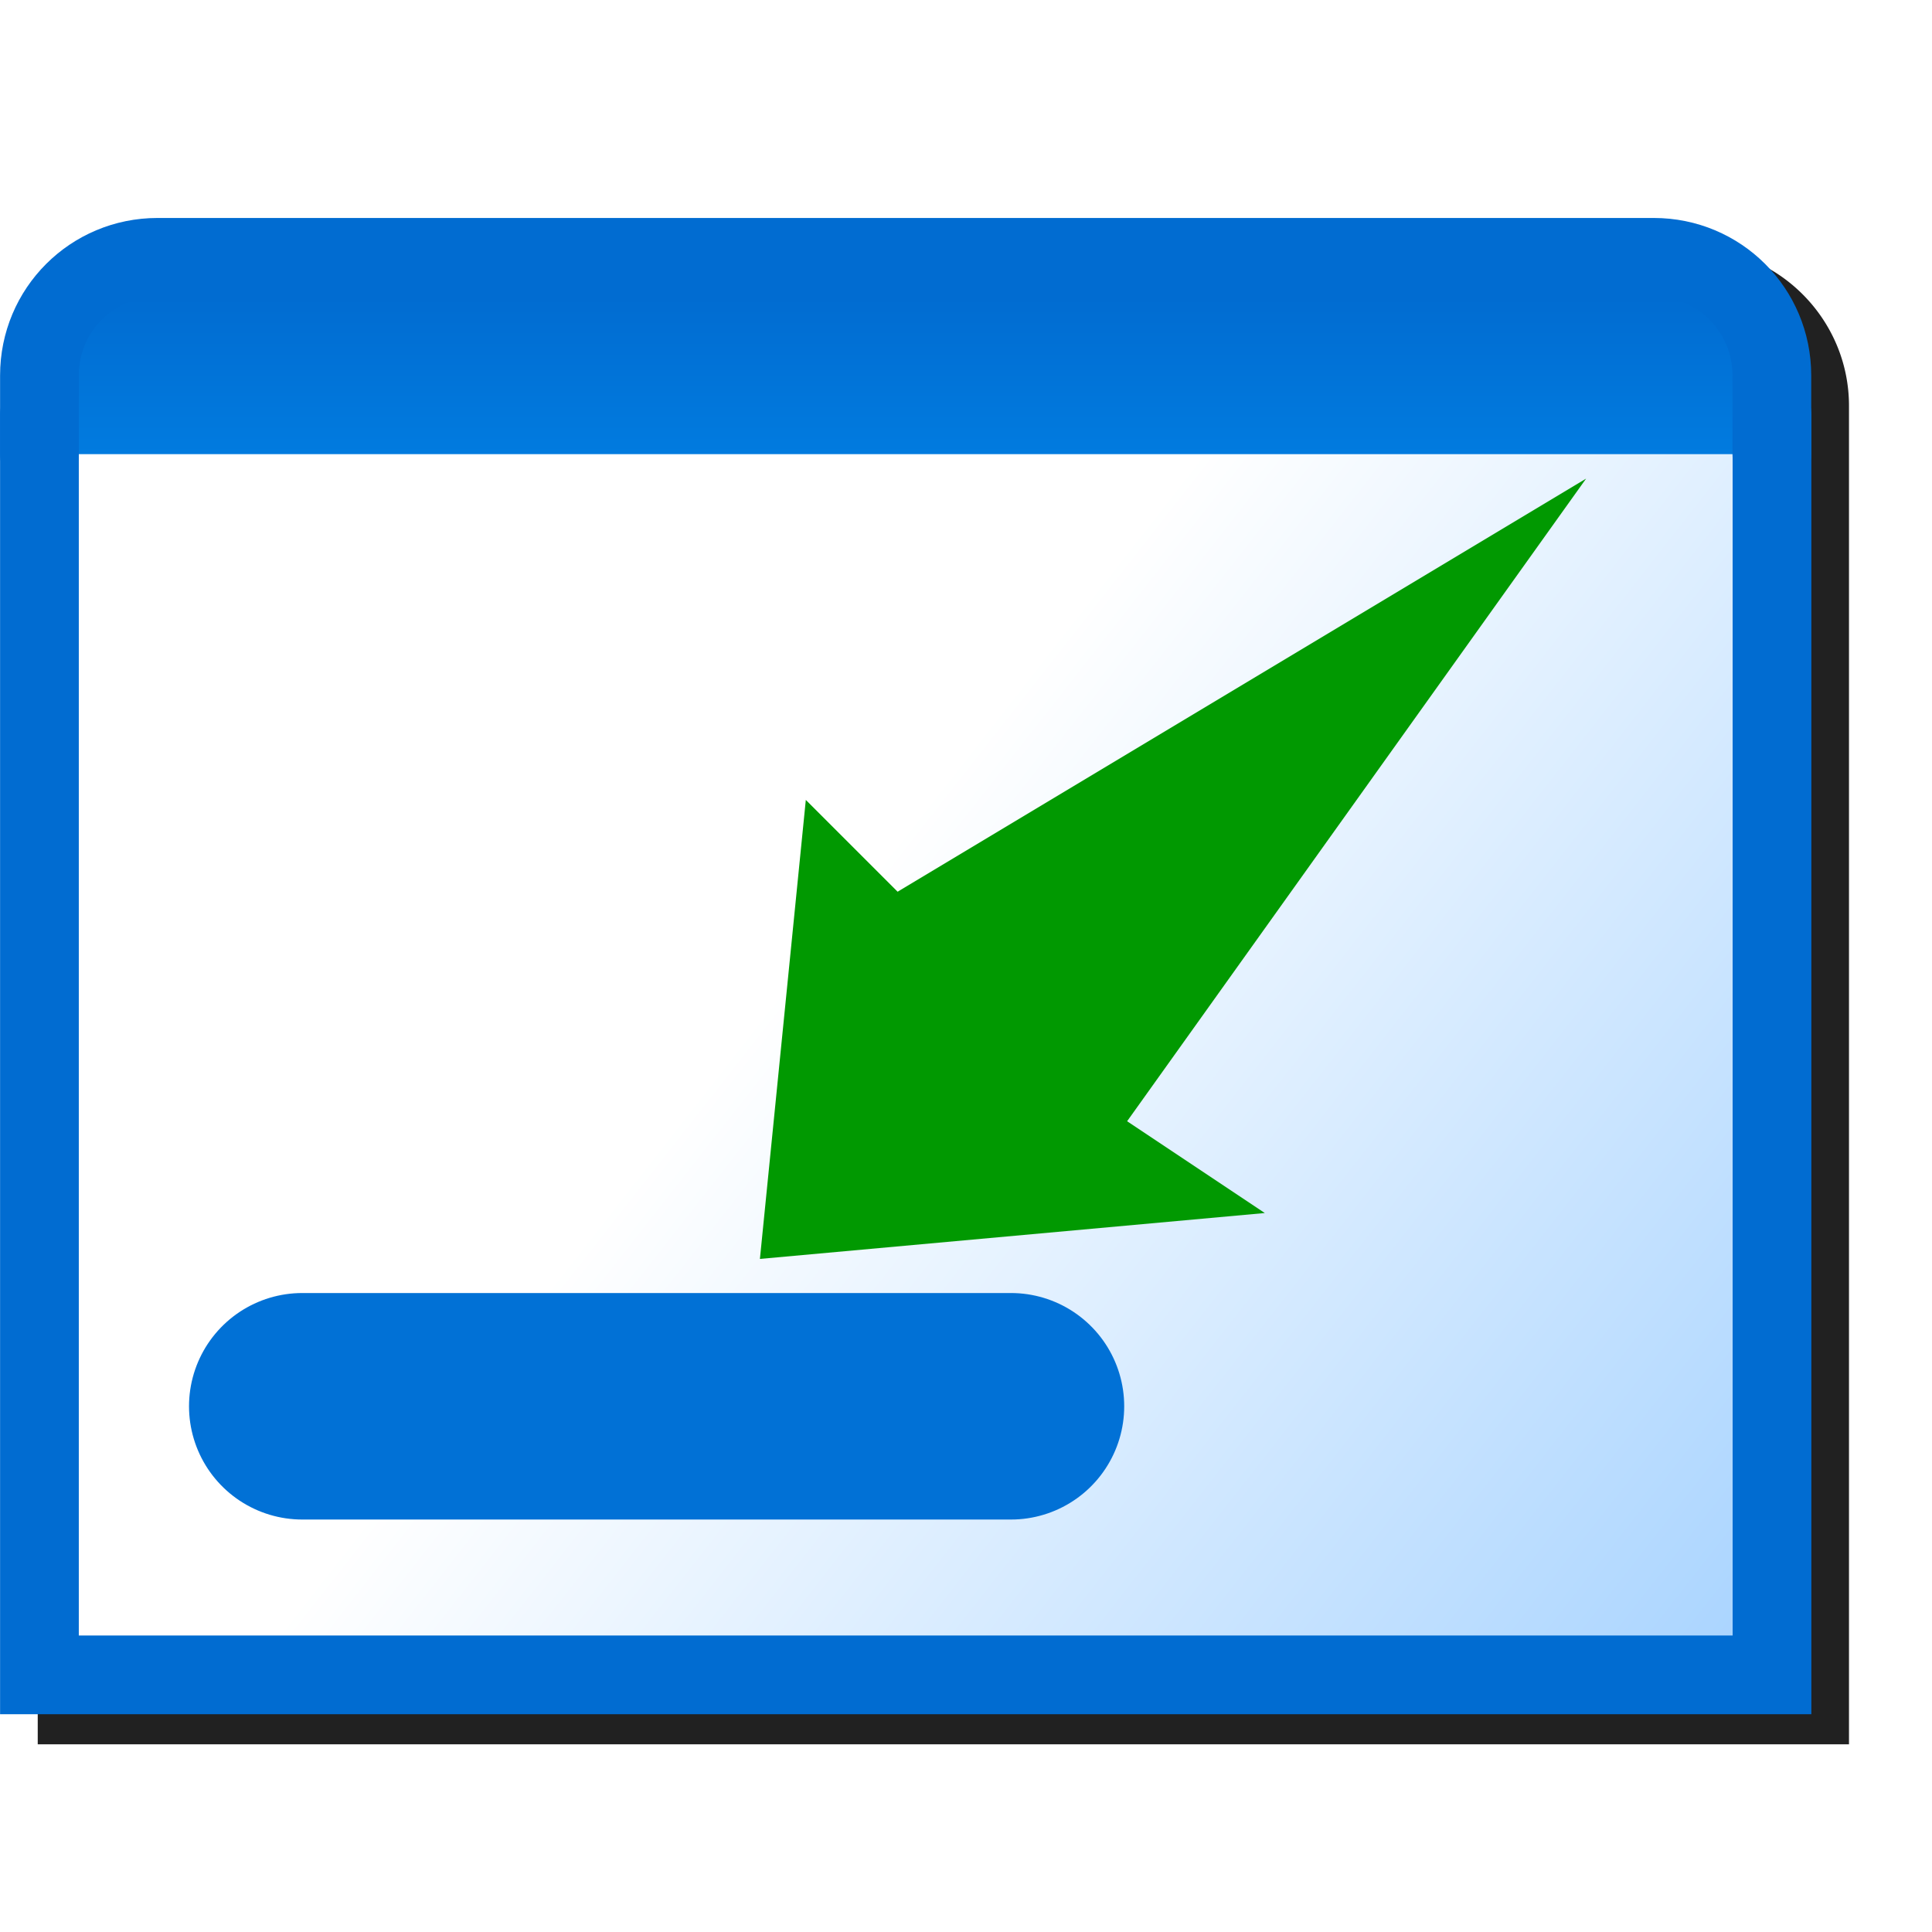 <?xml version="1.0" encoding="UTF-8" standalone="no"?>
<svg
   inkscape:export-ydpi="96"
   inkscape:export-xdpi="96"
   inkscape:export-filename="/media/klapeto/Αρχεία/WindowsXP Theme/Vectors/RASTER/Maximize.png"
   width="256"
   height="256"
   viewBox="0 0 256 256"
   version="1.1"
   id="svg8"
   inkscape:version="1.1.1 (3bf5ae0d25, 2021-09-20)"
   sodipodi:docname="minimize.svg"
   xmlns:inkscape="http://www.inkscape.org/namespaces/inkscape"
   xmlns:sodipodi="http://sodipodi.sourceforge.net/DTD/sodipodi-0.dtd"
   xmlns:xlink="http://www.w3.org/1999/xlink"
   xmlns="http://www.w3.org/2000/svg"
   xmlns:svg="http://www.w3.org/2000/svg"
   xmlns:rdf="http://www.w3.org/1999/02/22-rdf-syntax-ns#"
   xmlns:cc="http://creativecommons.org/ns#"
   xmlns:dc="http://purl.org/dc/elements/1.1/">
  <defs
     id="defs2">
    <linearGradient
       inkscape:collect="always"
       id="linearGradient853">
      <stop
         style="stop-color:#abd5ff;stop-opacity:1"
         offset="0"
         id="stop849" />
      <stop
         style="stop-color:#ffffff;stop-opacity:1"
         offset="1"
         id="stop851" />
    </linearGradient>
    <linearGradient
       inkscape:collect="always"
       id="linearGradient845">
      <stop
         style="stop-color:#016cd1;stop-opacity:1"
         offset="0"
         id="stop841" />
      <stop
         style="stop-color:#017bdf;stop-opacity:1"
         offset="1"
         id="stop843" />
    </linearGradient>
    <linearGradient
       inkscape:collect="always"
       xlink:href="#linearGradient845"
       id="linearGradient847"
       x1="28.443"
       y1="2.91"
       x2="28.443"
       y2="3.44"
       gradientUnits="userSpaceOnUse"
       gradientTransform="matrix(2.087,0,0,2.087,-40.993,-4.417)" />
    <linearGradient
       inkscape:collect="always"
       xlink:href="#linearGradient853"
       id="linearGradient855"
       x1="31.485"
       y1="7.408"
       x2="28.443"
       y2="5.027"
       gradientUnits="userSpaceOnUse"
       gradientTransform="matrix(2.087,0,0,2.087,-40.993,-4.417)" />
    <filter
       height="1.106"
       y="-0.053"
       width="1.088"
       x="-0.044"
       id="filter921"
       style="color-interpolation-filters:sRGB"
       inkscape:collect="always">
      <feGaussianBlur
         id="feGaussianBlur923"
         stdDeviation="4.383"
         inkscape:collect="always" />
    </filter>
  </defs>
  <sodipodi:namedview
     inkscape:snap-bbox-midpoints="false"
     inkscape:snap-bbox-edge-midpoints="false"
     showguides="true"
     id="base"
     pagecolor="#ffffff"
     bordercolor="#666666"
     borderopacity="1.0"
     inkscape:pageopacity="0.0"
     inkscape:pageshadow="2"
     inkscape:zoom="4"
     inkscape:cx="72.625"
     inkscape:cy="142.625"
     inkscape:document-units="px"
     inkscape:current-layer="layer1"
     inkscape:document-rotation="0"
     showgrid="false"
     units="px"
     inkscape:window-width="3840"
     inkscape:window-height="2043"
     inkscape:window-x="3840"
     inkscape:window-y="0"
     inkscape:window-maximized="1"
     inkscape:snap-bbox="false"
     inkscape:bbox-nodes="false"
     fit-margin-top="0"
     fit-margin-left="0"
     fit-margin-right="0"
     fit-margin-bottom="0"
     inkscape:bbox-paths="false"
     inkscape:snap-global="true"
     inkscape:pagecheckerboard="0">
    <inkscape:grid
       type="xygrid"
       id="grid1504"
       originx="0"
       originy="0" />
    <inkscape:grid
       type="xygrid"
       id="grid1507"
       spacingx="0.5"
       spacingy="0.5"
       originx="0"
       originy="0" />
  </sodipodi:namedview>
  <g
     inkscape:label="Layer 1"
     inkscape:groupmode="layer"
     id="layer1"
     transform="translate(-12.568)">
    <path
       d="m 38.437,32.869 c -11.472,0 -20.869,9.398 -20.869,20.896 V 64.163 231.131 H 257.568 V 64.263 a 5.217,5.216 0 0 0 0,-0.1 v -5.199 -5.199 c 0,-11.498 -9.4,-20.896 -20.871,-20.896 z"
       style="color:#000000;font-style:normal;font-variant:normal;font-weight:normal;font-stretch:normal;font-size:medium;line-height:normal;font-family:sans-serif;font-variant-ligatures:normal;font-variant-position:normal;font-variant-caps:normal;font-variant-numeric:normal;font-variant-alternates:normal;font-variant-east-asian:normal;font-feature-settings:normal;font-variation-settings:normal;text-indent:0;text-align:start;text-decoration:none;text-decoration-line:none;text-decoration-style:solid;text-decoration-color:#000000;letter-spacing:normal;word-spacing:normal;text-transform:none;writing-mode:lr-tb;direction:ltr;text-orientation:mixed;dominant-baseline:auto;baseline-shift:baseline;text-anchor:start;white-space:normal;shape-padding:0;shape-margin:0;inline-size:0;clip-rule:nonzero;display:inline;overflow:visible;visibility:visible;isolation:auto;mix-blend-mode:normal;color-interpolation:sRGB;color-interpolation-filters:linearRGB;solid-color:#000000;solid-opacity:1;vector-effect:none;fill:#212121;fill-opacity:1;fill-rule:nonzero;stroke:none;stroke-width:10.434;stroke-linecap:round;stroke-linejoin:miter;stroke-miterlimit:4;stroke-dasharray:none;stroke-dashoffset:0;stroke-opacity:1;filter:url(#filter921);color-rendering:auto;image-rendering:auto;shape-rendering:auto;text-rendering:auto;enable-background:accumulate;stop-color:#000000"
       id="path894" />
    <g
       id="g910"
       transform="matrix(18.898,0,0,18.898,-224.932,8)">
      <path
         sodipodi:nodetypes="cccc"
         d="M 24.992,2.485 V 11.32 H 12.844 V 2.485"
         style="fill:url(#linearGradient855);fill-opacity:1;stroke:#016cd1;stroke-width:0.552;stroke-linecap:round;stroke-linejoin:miter;stroke-miterlimit:4;stroke-dasharray:none;stroke-opacity:1"
         id="rect2869" />
      <path
         style="fill:url(#linearGradient847);fill-opacity:1;stroke:none;stroke-width:0.552px;stroke-linecap:butt;stroke-linejoin:miter;stroke-opacity:1"
         d="M 24.992,2.761 H 12.844 V 1.933 l 0.828,-0.552 h 10.491 l 0.828,0.828 z"
         id="path839" />
      <path
         sodipodi:nodetypes="cssssc"
         d="M 12.844,2.761 V 2.209 c 0,-0.459 0.369,-0.828 0.828,-0.828 h 10.491 c 0.459,0 0.828,0.369 0.828,0.828 v 0.552"
         style="fill:none;fill-opacity:1;stroke:#016cd1;stroke-width:0.552;stroke-linecap:round;stroke-linejoin:round;stroke-miterlimit:4;stroke-dasharray:none;stroke-opacity:1"
         id="rect2865" />
    </g>
    <g
       transform="matrix(39.439,0,0,39.439,-375.214,-168.454)"
       id="g878"
       style="stroke-width:0.761;stroke-miterlimit:4;stroke-dasharray:none">
      <path
         id="rect856"
         style="fill:none;fill-opacity:1;stroke:#0171d6;stroke-width:0.761;stroke-linecap:round;stroke-linejoin:miter;stroke-miterlimit:4;stroke-dasharray:none;stroke-opacity:1"
         d="m 13.229,8.996 h -2.381"
         sodipodi:nodetypes="cc" />
    </g>
    <path
       sodipodi:nodetypes="ccccccc"
       id="path880"
       d="m 222.737,63.419 -60.82,85.149 18.246,12.164 -66.902,6.082 6.082,-60.82 12.164,12.164 z"
       style="fill:#019901;fill-opacity:1;stroke:none;stroke-width:12.164px;stroke-linecap:butt;stroke-linejoin:miter;stroke-opacity:1" />
  </g>
</svg>
